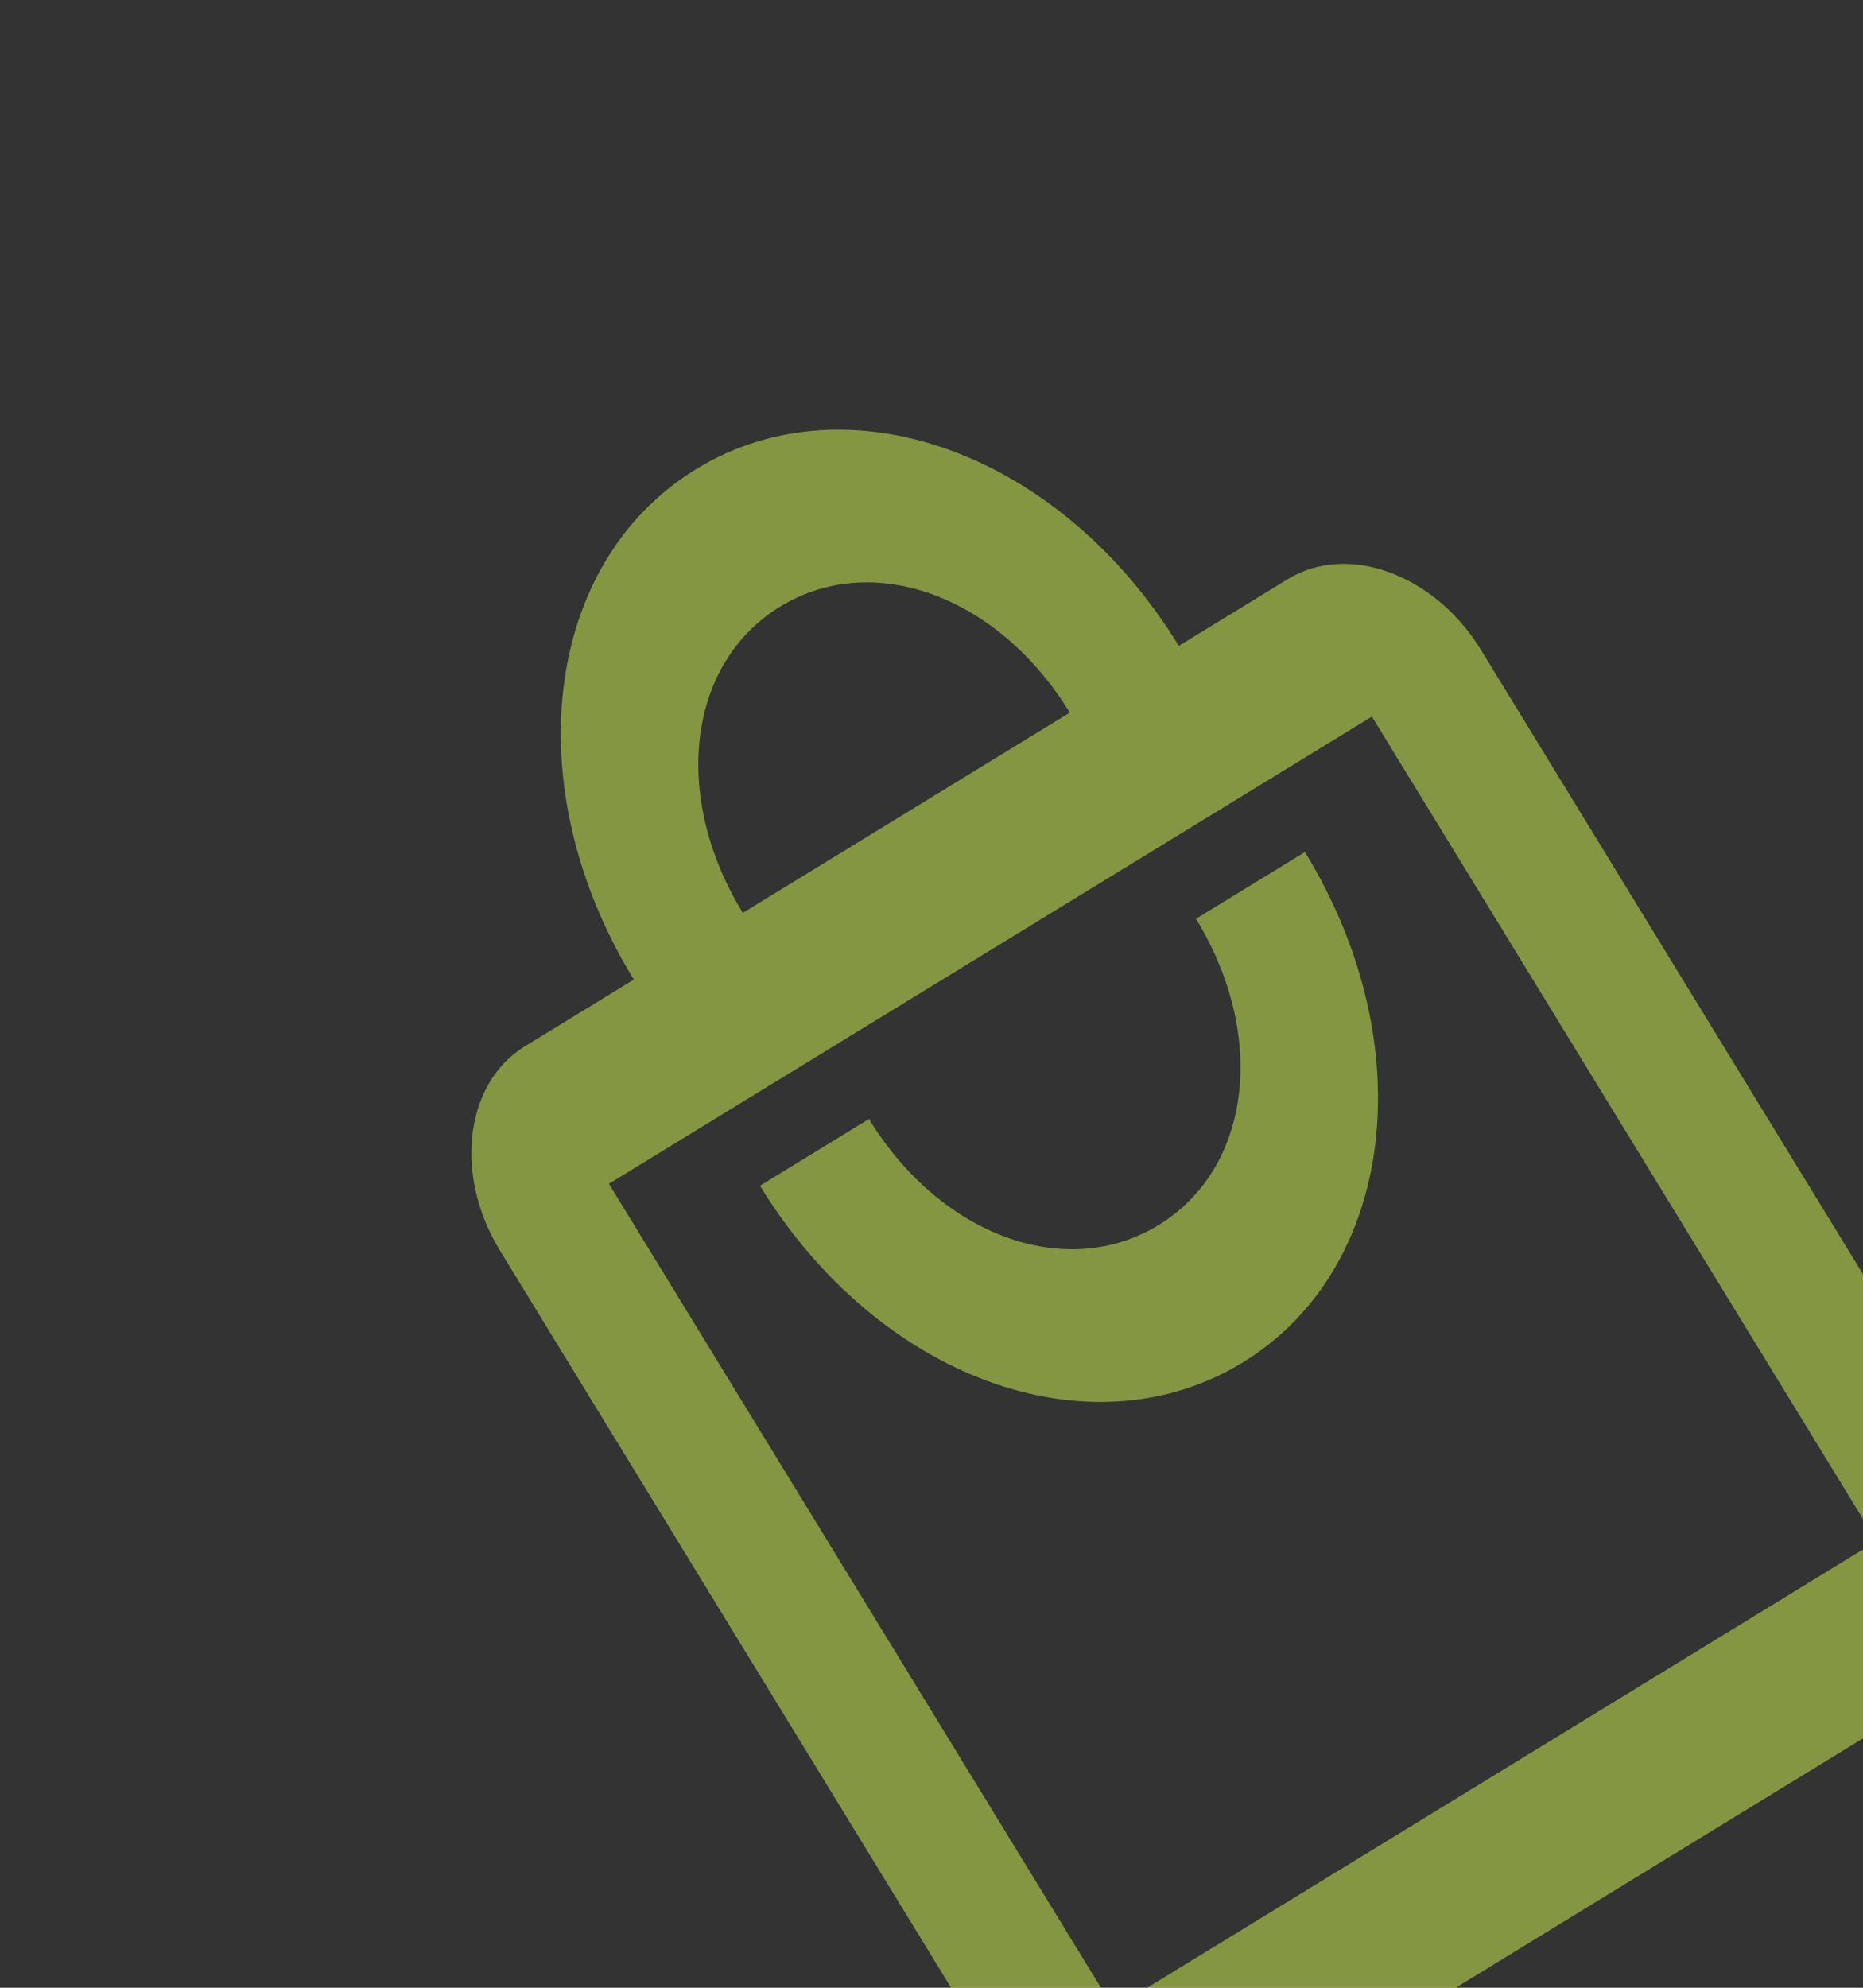<svg width="450" height="480" viewBox="0 0 450 480" fill="none" xmlns="http://www.w3.org/2000/svg">
<rect x="0" y="0" width="450" height="480" fill="#333333" stroke="none"/>
<g clip-path="url(#clip0_41_9)">
<path d="M311.066 139.851L284.738 155.969C256.296 109.508 204.988 90.732 168.129 113.296C131.269 135.86 124.654 190.094 153.095 236.554L126.767 252.671C112.286 261.536 109.58 283.722 120.753 301.975L242.644 501.092C253.817 519.344 274.807 527.025 289.287 518.161L473.587 405.341C488.068 396.477 490.774 374.29 479.6 356.038L357.71 156.92C346.536 138.668 325.547 130.987 311.066 139.851ZM188.444 146.482C210.823 132.783 241.141 143.877 258.409 172.086L179.424 220.437C162.156 192.229 166.064 160.182 188.444 146.482ZM453.272 372.155L268.972 484.975L147.082 285.857L331.381 173.038L453.272 372.155ZM279.862 295.82C257.482 309.519 227.164 298.425 209.896 270.216L183.568 286.333C212.009 332.794 263.317 351.57 300.177 329.006C337.037 306.442 343.651 252.208 315.21 205.748L288.882 221.865C306.15 250.073 302.241 282.12 279.862 295.82Z" fill="#D7FA52" fill-opacity="0.5"/>
</g>
<defs>
<clipPath id="clip0_41_9">
<rect width="370.439" height="466.926" fill="white" transform="translate(0 193.406) rotate(-31.473)"/>
</clipPath>
</defs>
</svg>
